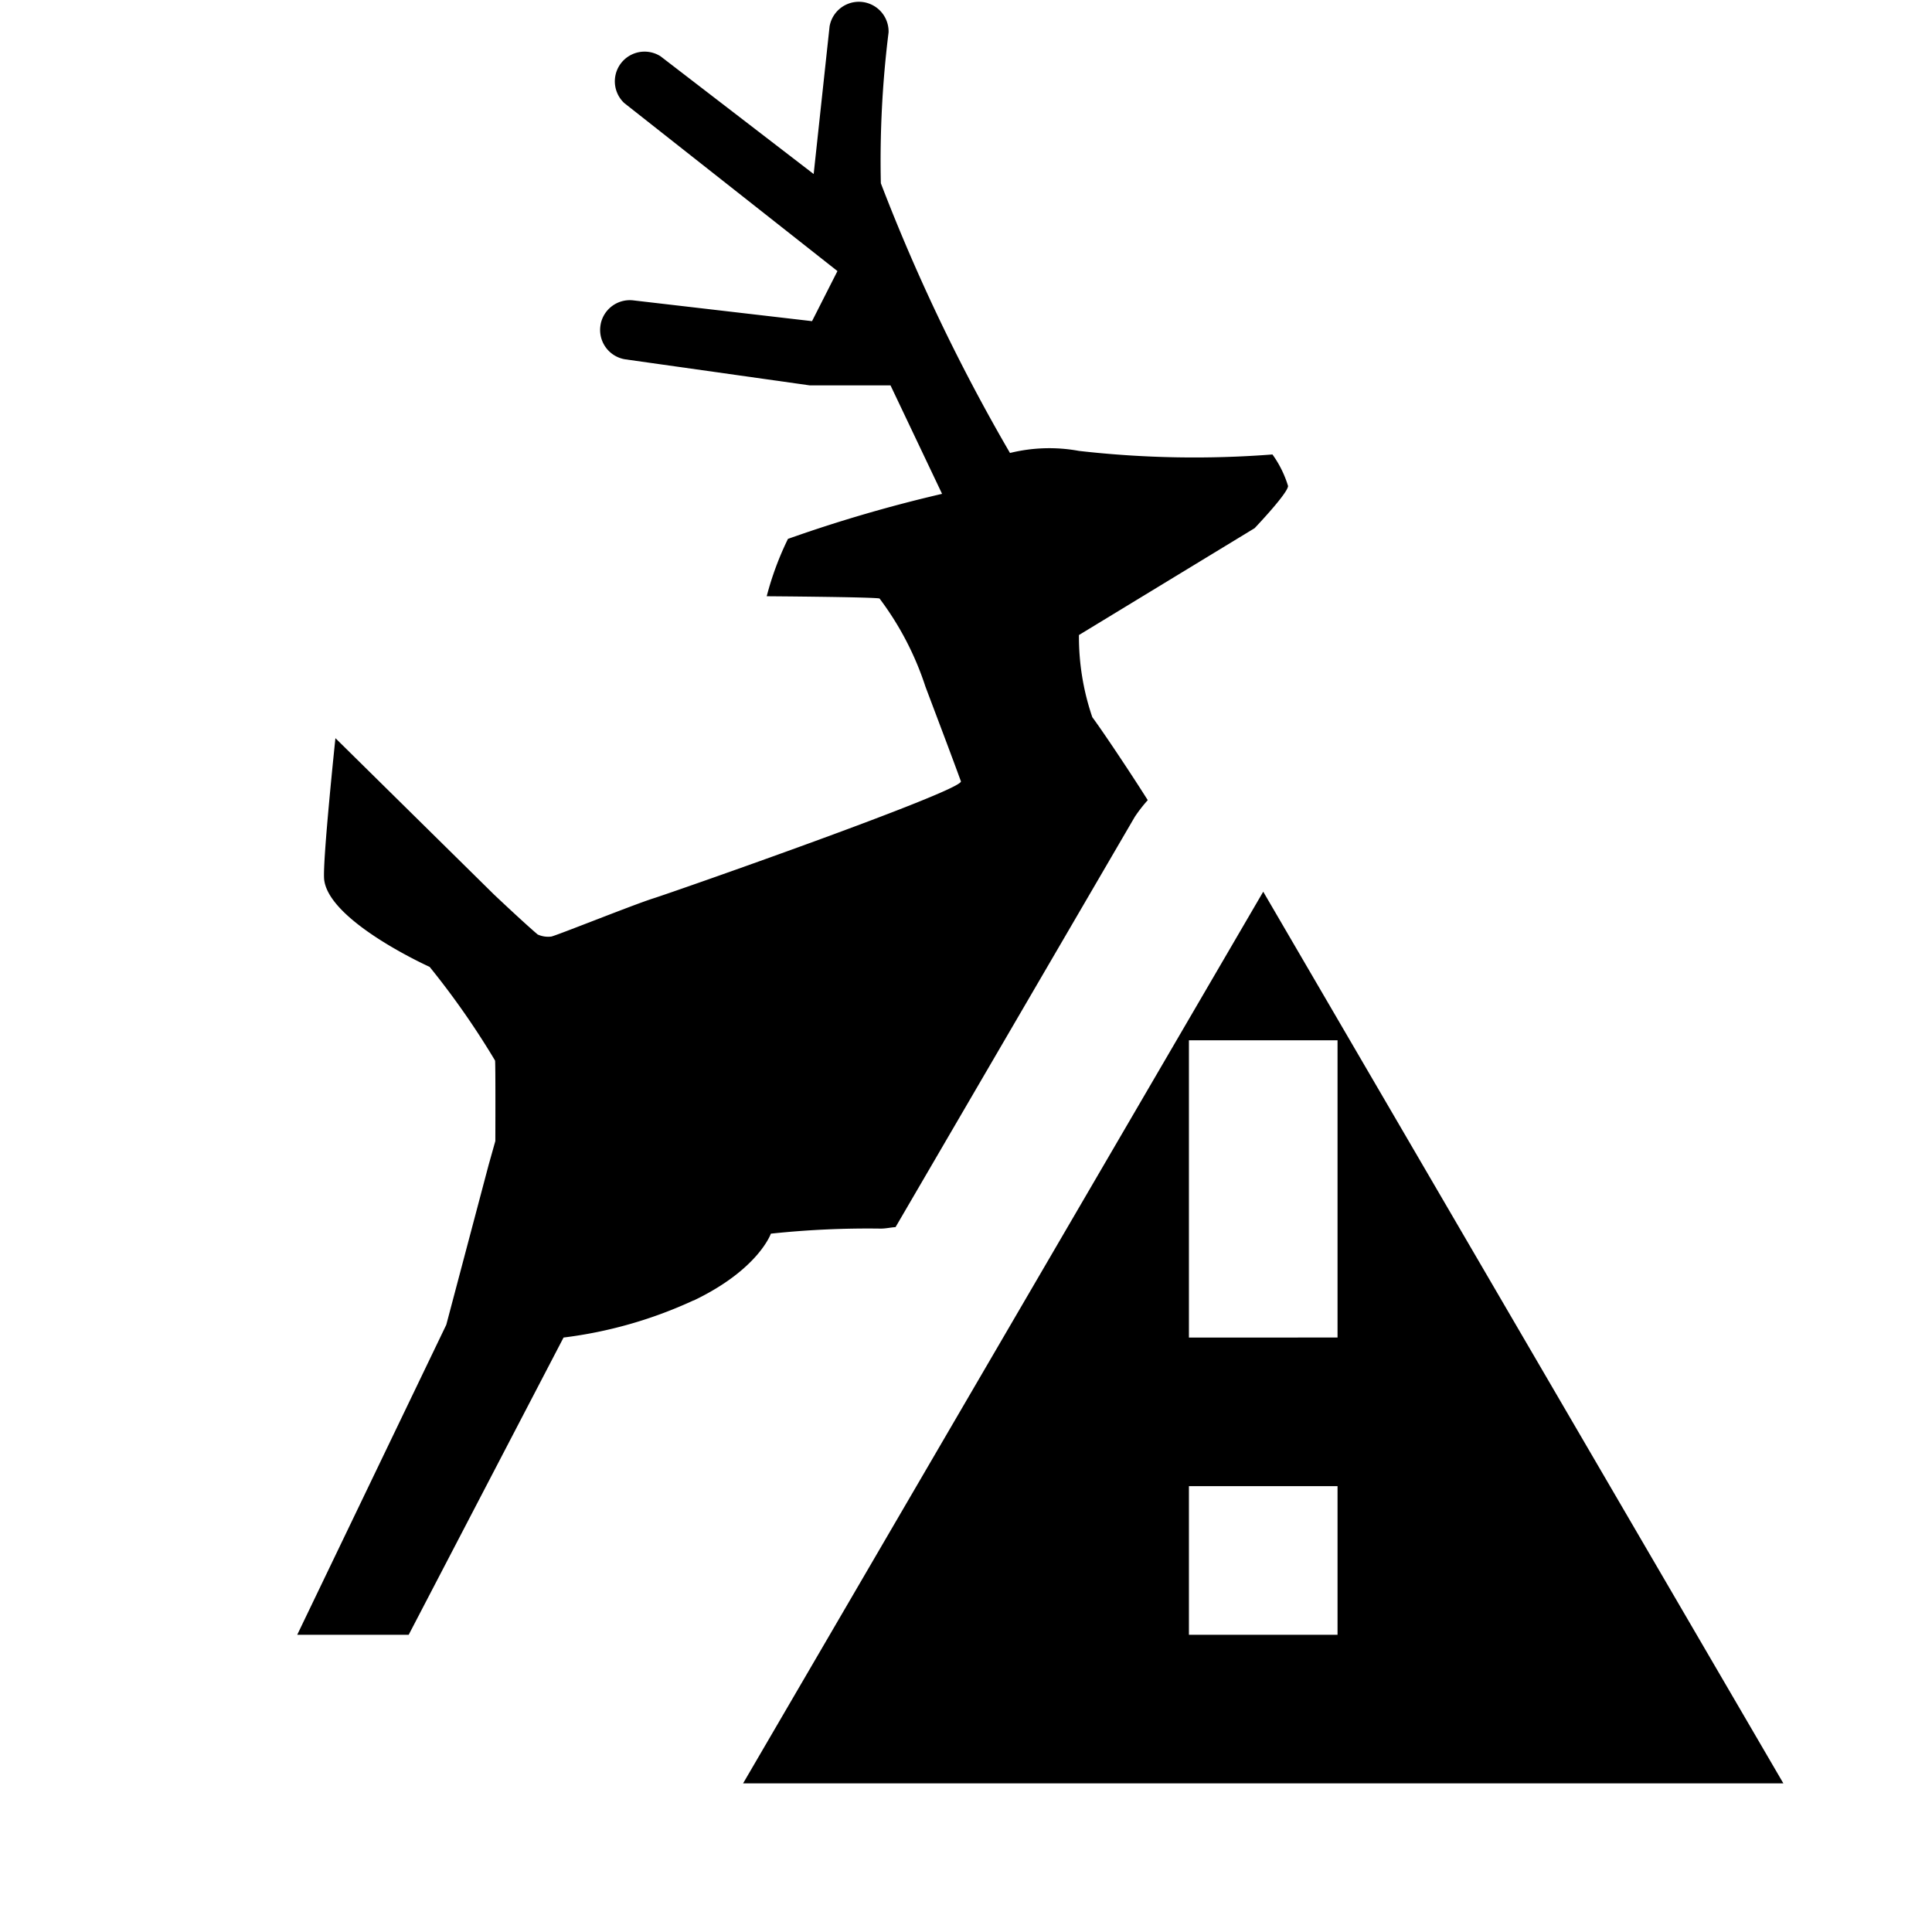 <svg xmlns="http://www.w3.org/2000/svg" viewBox="0 0 13 13"><path d="M4.667 8.75a2.94 2.94 0 0 1-.875.25L2.75 11H2l1.003-2.086.285-1.076.045-.16s.002-.53-.002-.542a5.436 5.436 0 0 0-.44-.63s-.682-.307-.71-.59c-.011-.124.076-.949.076-.949L3.325 6.02s.203.192.293.268a.17.17 0 0 0 .09.014c.02 0 .552-.214.688-.257.134-.042 2.07-.72 2.07-.787-.069-.189-.15-.402-.239-.638a2.03 2.03 0 0 0-.309-.593c-.05-.01-.759-.015-.759-.015a2.06 2.06 0 0 1 .143-.386 9.601 9.601 0 0 1 1.037-.303l-.347-.73h-.544l-1.24-.175a.2.2 0 0 1-.166-.237V2.18a.2.2 0 0 1 .218-.159l1.204.14.171-.337L4.2.693a.2.2 0 0 1 .245-.314l1.03.792.107-.993a.2.2 0 0 1 .397.04 6.978 6.978 0 0 0-.052 1.015 12.544 12.544 0 0 0 .869 1.815 1.104 1.104 0 0 1 .464-.014 6.833 6.833 0 0 0 1.302.024.718.718 0 0 1 .105.212c0 .048-.225.284-.225.284l-1.182.719a1.67 1.67 0 0 0 .09.553c.06.08.25.363.373.558a.985.985 0 0 0-.087.112l-1.61 2.761c-.033.002-.065.01-.099.01a6.164 6.164 0 0 0-.74.034s-.083.241-.52.45zM12 12H5l3.5-6zm-3-2H8v1h1zm0-1V7H8v2z"/></svg>